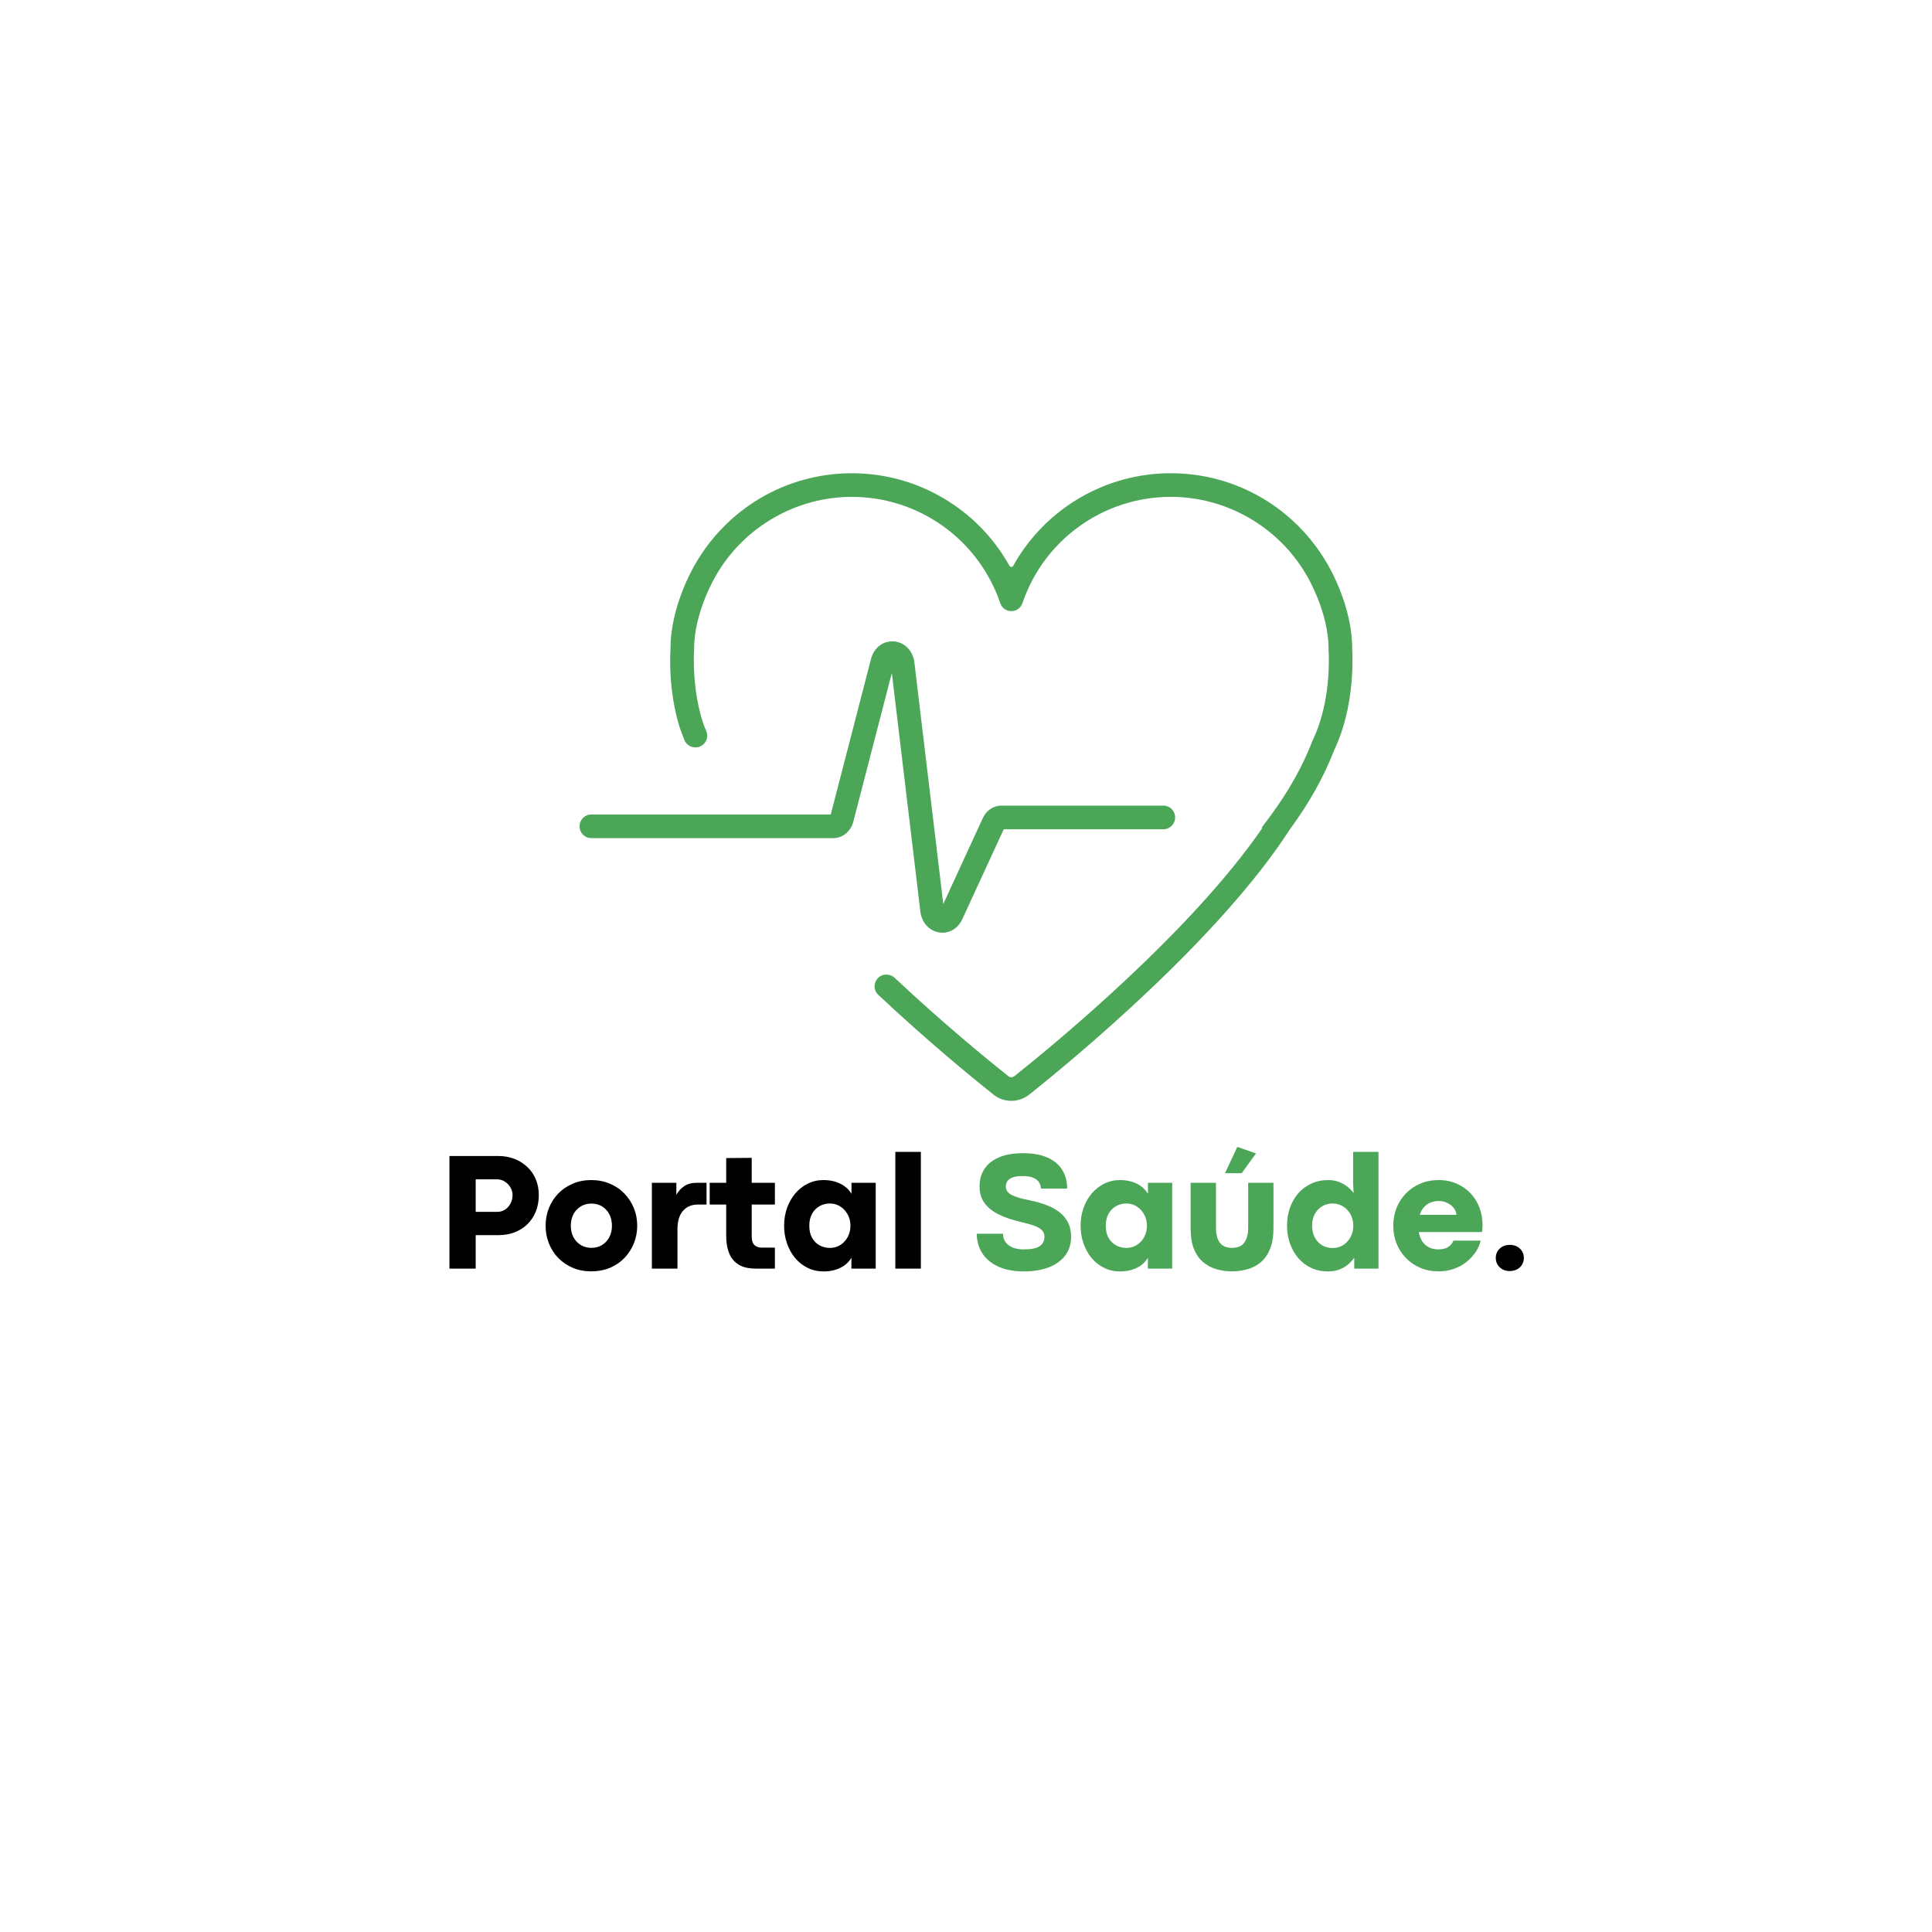 <svg xmlns="http://www.w3.org/2000/svg" xmlns:xlink="http://www.w3.org/1999/xlink" width="500" zoomAndPan="magnify" viewBox="0 0 375 375" height="500" preserveAspectRatio="xMidYMid meet" version="1.0"><defs><g/><clipPath id="7ea99248c1"><path d="M 112.5 124 L 229 124 L 229 182 L 112.5 182 Z M 112.5 124 " clip-rule="nonzero"/></clipPath><clipPath id="8dde24918a"><path d="M 130 91.848 L 262.5 91.848 L 262.5 213.672 L 130 213.672 Z M 130 91.848 " clip-rule="nonzero"/></clipPath></defs><g clip-path="url(#7ea99248c1)"><path fill="#4ba658" d="M 182.945 181.035 C 182.73 181.035 182.516 181.02 182.297 180.984 C 180.367 180.68 178.898 179.062 178.645 176.957 L 173.105 130.617 L 165.621 159.516 C 165.141 161.379 163.547 162.68 161.754 162.68 L 114.77 162.68 C 113.516 162.68 112.5 161.664 112.5 160.406 L 112.5 160.363 C 112.5 159.105 113.516 158.09 114.77 158.09 L 161.25 158.09 L 169.066 127.895 C 169.629 125.723 171.402 124.359 173.477 124.496 C 175.562 124.637 177.211 126.312 177.48 128.566 L 183.09 175.465 L 190.777 158.766 C 191.461 157.285 192.84 156.367 194.371 156.367 L 225.816 156.367 C 227.07 156.367 228.09 157.383 228.09 158.641 L 228.09 158.684 C 228.09 159.941 227.07 160.957 225.816 160.957 L 194.824 160.957 L 186.762 178.457 C 186.016 180.074 184.562 181.035 182.945 181.035 " fill-opacity="1" fill-rule="nonzero"/></g><g clip-path="url(#8dde24918a)"><path fill="#4ba658" d="M 262.461 126.098 C 262.535 117.668 257.93 109.926 257.512 109.242 C 254.488 104.055 250.148 99.699 244.965 96.656 C 239.617 93.512 233.496 91.852 227.258 91.852 C 214.395 91.852 202.762 98.867 196.664 109.824 C 196.508 110.109 196.094 110.109 195.934 109.824 C 189.84 98.871 178.203 91.855 165.344 91.855 C 159.109 91.855 152.984 93.516 147.637 96.656 C 142.453 99.703 138.113 104.059 135.086 109.25 C 134.68 109.918 130.066 117.711 130.141 126.098 C 130.047 127.531 129.781 133.992 131.805 140.801 C 131.992 141.434 132.457 142.648 132.836 143.625 C 133.176 144.492 134.016 145.066 134.949 145.066 L 135 145.066 C 136.617 145.066 137.715 143.414 137.09 141.918 C 136.82 141.273 136.586 140.688 136.473 140.352 C 134.305 133.727 134.68 126.98 134.719 126.348 L 134.73 126.254 L 134.73 126.098 C 134.652 118.926 138.863 111.871 139.012 111.629 L 139.039 111.578 C 144.477 102.242 154.555 96.441 165.344 96.441 C 178.355 96.441 189.922 104.711 194.129 117.016 L 194.152 117.078 C 194.852 119.129 197.75 119.129 198.449 117.078 L 198.473 117.016 C 202.676 104.707 214.242 96.438 227.258 96.438 C 238.047 96.438 248.125 102.238 253.559 111.574 L 253.594 111.629 C 253.766 111.918 257.949 118.945 257.871 126.094 L 257.871 126.254 L 257.883 126.348 C 257.934 127.098 258.426 136.105 254.844 143.57 L 254.77 143.742 C 252.879 148.668 250.137 153.57 246.625 158.309 L 244.867 160.68 L 245.008 160.738 C 231.133 180.902 204.871 202.535 196.914 208.867 C 196.691 209.047 196.457 209.082 196.301 209.082 C 196.145 209.082 195.91 209.047 195.688 208.867 C 191.68 205.676 183.023 198.598 173.648 189.785 C 173.227 189.391 172.668 189.168 172.094 189.168 L 172.027 189.168 C 169.973 189.168 168.977 191.684 170.473 193.094 C 180.012 202.066 188.789 209.242 192.848 212.473 C 193.824 213.25 195.035 213.672 196.281 213.672 L 196.301 213.672 C 197.555 213.672 198.789 213.242 199.77 212.461 C 208.168 205.777 236.613 182.328 250.383 160.949 C 254.086 155.934 256.996 150.727 259.023 145.469 C 262.906 137.305 262.566 127.836 262.461 126.098 " fill-opacity="1" fill-rule="nonzero"/></g><g fill="#000000" fill-opacity="1"><g transform="translate(85.003, 246.237)"><g><path d="M 7.328 0 L 2.234 0 L 2.234 -21.859 L 11.703 -21.859 C 12.848 -21.859 13.898 -21.672 14.859 -21.297 C 15.816 -20.922 16.648 -20.395 17.359 -19.719 C 18.066 -19.051 18.613 -18.254 19 -17.328 C 19.383 -16.398 19.578 -15.391 19.578 -14.297 C 19.578 -13.109 19.383 -12.035 19 -11.078 C 18.613 -10.129 18.07 -9.312 17.375 -8.625 C 16.676 -7.945 15.848 -7.422 14.891 -7.047 C 13.941 -6.68 12.898 -6.5 11.766 -6.5 L 7.328 -6.5 Z M 7.328 -17.328 L 7.328 -11.016 L 11.5 -11.016 C 12.051 -11.016 12.551 -11.156 13 -11.438 C 13.457 -11.727 13.816 -12.125 14.078 -12.625 C 14.348 -13.125 14.484 -13.68 14.484 -14.297 C 14.484 -14.805 14.348 -15.289 14.078 -15.75 C 13.816 -16.207 13.457 -16.582 13 -16.875 C 12.551 -17.176 12.051 -17.328 11.5 -17.328 Z M 7.328 -17.328 "/></g></g></g><g fill="#000000" fill-opacity="1"><g transform="translate(104.95, 246.237)"><g><path d="M 9.797 0.531 C 8.492 0.531 7.301 0.301 6.219 -0.156 C 5.133 -0.625 4.195 -1.258 3.406 -2.062 C 2.625 -2.875 2.02 -3.816 1.594 -4.891 C 1.164 -5.961 0.953 -7.109 0.953 -8.328 C 0.953 -9.535 1.164 -10.676 1.594 -11.75 C 2.02 -12.82 2.625 -13.766 3.406 -14.578 C 4.195 -15.391 5.133 -16.023 6.219 -16.484 C 7.301 -16.953 8.5 -17.188 9.812 -17.188 C 11.125 -17.188 12.328 -16.953 13.422 -16.484 C 14.516 -16.023 15.453 -15.391 16.234 -14.578 C 17.023 -13.766 17.641 -12.82 18.078 -11.75 C 18.516 -10.688 18.734 -9.547 18.734 -8.328 C 18.734 -7.109 18.516 -5.961 18.078 -4.891 C 17.641 -3.816 17.023 -2.867 16.234 -2.047 C 15.441 -1.234 14.5 -0.598 13.406 -0.141 C 12.312 0.305 11.109 0.531 9.797 0.531 Z M 9.844 -4.031 C 10.625 -4.031 11.312 -4.211 11.906 -4.578 C 12.5 -4.941 12.969 -5.445 13.312 -6.094 C 13.656 -6.738 13.828 -7.484 13.828 -8.328 C 13.828 -9.172 13.656 -9.914 13.312 -10.562 C 12.969 -11.207 12.5 -11.711 11.906 -12.078 C 11.312 -12.441 10.625 -12.625 9.844 -12.625 C 9.07 -12.625 8.383 -12.441 7.781 -12.078 C 7.176 -11.711 6.703 -11.207 6.359 -10.562 C 6.016 -9.914 5.844 -9.172 5.844 -8.328 C 5.844 -7.484 6.016 -6.738 6.359 -6.094 C 6.703 -5.445 7.176 -4.941 7.781 -4.578 C 8.383 -4.211 9.07 -4.031 9.844 -4.031 Z M 9.844 -4.031 "/></g></g></g><g fill="#000000" fill-opacity="1"><g transform="translate(124.624, 246.237)"><g><path d="M 6.875 0 L 1.906 0 L 1.906 -16.656 L 6.656 -16.656 L 6.656 -14.312 C 7.031 -15.008 7.535 -15.57 8.172 -16 C 8.805 -16.438 9.613 -16.656 10.594 -16.656 L 12.516 -16.656 L 12.516 -12.438 L 10.859 -12.438 C 9.617 -12.438 8.645 -12.023 7.938 -11.203 C 7.227 -10.391 6.875 -9.211 6.875 -7.672 Z M 6.875 0 "/></g></g></g><g fill="#000000" fill-opacity="1"><g transform="translate(137.563, 246.237)"><g><path d="M 12.844 0 L 9.156 0 C 8.664 0 8.156 -0.039 7.625 -0.125 C 7.094 -0.207 6.578 -0.375 6.078 -0.625 C 5.578 -0.875 5.125 -1.234 4.719 -1.703 C 4.312 -2.18 3.988 -2.812 3.75 -3.594 C 3.508 -4.375 3.391 -5.344 3.391 -6.5 L 3.391 -12.438 L 0.188 -12.438 L 0.188 -16.656 L 3.391 -16.656 L 3.391 -21.453 L 8.344 -21.5 L 8.344 -16.656 L 12.844 -16.656 L 12.844 -12.438 L 8.344 -12.438 L 8.344 -6.266 C 8.344 -5.453 8.523 -4.883 8.891 -4.562 C 9.254 -4.238 9.695 -4.078 10.219 -4.078 L 12.844 -4.078 Z M 12.844 0 "/></g></g></g><g fill="#000000" fill-opacity="1"><g transform="translate(151.241, 246.237)"><g><path d="M 8.609 0.547 C 7.492 0.547 6.469 0.316 5.531 -0.141 C 4.594 -0.598 3.781 -1.234 3.094 -2.047 C 2.414 -2.867 1.891 -3.816 1.516 -4.891 C 1.141 -5.961 0.953 -7.109 0.953 -8.328 C 0.953 -9.535 1.141 -10.676 1.516 -11.75 C 1.898 -12.82 2.43 -13.766 3.109 -14.578 C 3.797 -15.391 4.602 -16.023 5.531 -16.484 C 6.469 -16.953 7.484 -17.188 8.578 -17.188 C 9.816 -17.188 10.91 -16.953 11.859 -16.484 C 12.805 -16.023 13.531 -15.367 14.031 -14.516 L 14.031 -16.656 L 18.734 -16.656 L 18.734 0 L 14.016 0 L 14.016 -2.109 C 13.516 -1.254 12.789 -0.598 11.844 -0.141 C 10.906 0.316 9.828 0.547 8.609 0.547 Z M 9.828 -4.016 C 10.586 -4.016 11.266 -4.203 11.859 -4.578 C 12.461 -4.961 12.941 -5.477 13.297 -6.125 C 13.648 -6.781 13.828 -7.516 13.828 -8.328 C 13.828 -9.129 13.648 -9.852 13.297 -10.5 C 12.941 -11.156 12.461 -11.676 11.859 -12.062 C 11.254 -12.445 10.582 -12.641 9.844 -12.641 C 9.113 -12.641 8.441 -12.469 7.828 -12.125 C 7.223 -11.781 6.738 -11.285 6.375 -10.641 C 6.02 -9.992 5.844 -9.223 5.844 -8.328 C 5.844 -7.379 6.023 -6.586 6.391 -5.953 C 6.766 -5.316 7.254 -4.832 7.859 -4.5 C 8.473 -4.176 9.129 -4.016 9.828 -4.016 Z M 9.828 -4.016 "/></g></g></g><g fill="#000000" fill-opacity="1"><g transform="translate(171.879, 246.237)"><g><path d="M 6.859 0 L 1.906 0 L 1.906 -22.656 L 6.859 -22.656 Z M 6.859 0 "/></g></g></g><g fill="#8bd9d9" fill-opacity="1"><g transform="translate(180.675, 246.237)"><g/></g></g><g fill="#4ba658" fill-opacity="1"><g transform="translate(188.585, 246.237)"><g><path d="M 10.172 0.547 C 8.836 0.547 7.66 0.406 6.641 0.125 C 5.629 -0.156 4.766 -0.535 4.047 -1.016 C 3.328 -1.492 2.742 -2.039 2.297 -2.656 C 1.848 -3.281 1.52 -3.941 1.312 -4.641 C 1.102 -5.348 1 -6.055 1 -6.766 L 6.094 -6.766 C 6.094 -5.859 6.445 -5.125 7.156 -4.562 C 7.863 -4.008 8.863 -3.734 10.156 -3.734 C 11.582 -3.734 12.602 -3.941 13.219 -4.359 C 13.832 -4.773 14.141 -5.395 14.141 -6.219 C 14.141 -6.727 13.973 -7.145 13.641 -7.469 C 13.305 -7.801 12.812 -8.086 12.156 -8.328 C 11.5 -8.566 10.695 -8.789 9.75 -9 C 9.008 -9.188 8.254 -9.395 7.484 -9.625 C 6.723 -9.863 5.988 -10.156 5.281 -10.5 C 4.57 -10.852 3.938 -11.273 3.375 -11.766 C 2.812 -12.254 2.363 -12.844 2.031 -13.531 C 1.707 -14.227 1.547 -15.039 1.547 -15.969 C 1.547 -17.238 1.852 -18.352 2.469 -19.312 C 3.094 -20.281 4.031 -21.035 5.281 -21.578 C 6.531 -22.129 8.098 -22.406 9.984 -22.406 C 11.891 -22.406 13.477 -22.117 14.75 -21.547 C 16.02 -20.984 16.969 -20.188 17.594 -19.156 C 18.227 -18.133 18.547 -16.926 18.547 -15.531 L 13.453 -15.531 C 13.453 -15.938 13.344 -16.328 13.125 -16.703 C 12.906 -17.078 12.535 -17.379 12.016 -17.609 C 11.504 -17.848 10.805 -17.969 9.922 -17.969 C 9.016 -17.969 8.328 -17.863 7.859 -17.656 C 7.391 -17.457 7.066 -17.203 6.891 -16.891 C 6.723 -16.578 6.641 -16.258 6.641 -15.938 C 6.641 -15.238 7.023 -14.688 7.797 -14.281 C 8.566 -13.883 9.812 -13.523 11.531 -13.203 C 12.625 -12.973 13.641 -12.676 14.578 -12.312 C 15.523 -11.957 16.348 -11.504 17.047 -10.953 C 17.754 -10.41 18.305 -9.75 18.703 -8.969 C 19.109 -8.188 19.312 -7.266 19.312 -6.203 C 19.312 -4.742 18.922 -3.516 18.141 -2.516 C 17.367 -1.516 16.301 -0.754 14.938 -0.234 C 13.57 0.285 11.984 0.547 10.172 0.547 Z M 10.172 0.547 "/></g></g></g><g fill="#4ba658" fill-opacity="1"><g transform="translate(208.789, 246.237)"><g><path d="M 8.609 0.547 C 7.492 0.547 6.469 0.316 5.531 -0.141 C 4.594 -0.598 3.781 -1.234 3.094 -2.047 C 2.414 -2.867 1.891 -3.816 1.516 -4.891 C 1.141 -5.961 0.953 -7.109 0.953 -8.328 C 0.953 -9.535 1.141 -10.676 1.516 -11.75 C 1.898 -12.82 2.43 -13.766 3.109 -14.578 C 3.797 -15.391 4.602 -16.023 5.531 -16.484 C 6.469 -16.953 7.484 -17.188 8.578 -17.188 C 9.816 -17.188 10.91 -16.953 11.859 -16.484 C 12.805 -16.023 13.531 -15.367 14.031 -14.516 L 14.031 -16.656 L 18.734 -16.656 L 18.734 0 L 14.016 0 L 14.016 -2.109 C 13.516 -1.254 12.789 -0.598 11.844 -0.141 C 10.906 0.316 9.828 0.547 8.609 0.547 Z M 9.828 -4.016 C 10.586 -4.016 11.266 -4.203 11.859 -4.578 C 12.461 -4.961 12.941 -5.477 13.297 -6.125 C 13.648 -6.781 13.828 -7.516 13.828 -8.328 C 13.828 -9.129 13.648 -9.852 13.297 -10.5 C 12.941 -11.156 12.461 -11.676 11.859 -12.062 C 11.254 -12.445 10.582 -12.641 9.844 -12.641 C 9.113 -12.641 8.441 -12.469 7.828 -12.125 C 7.223 -11.781 6.738 -11.285 6.375 -10.641 C 6.02 -9.992 5.844 -9.223 5.844 -8.328 C 5.844 -7.379 6.023 -6.586 6.391 -5.953 C 6.766 -5.316 7.254 -4.832 7.859 -4.5 C 8.473 -4.176 9.129 -4.016 9.828 -4.016 Z M 9.828 -4.016 "/></g></g></g><g fill="#4ba658" fill-opacity="1"><g transform="translate(229.427, 246.237)"><g><path d="M 11.578 -18.516 L 8.344 -18.516 L 10.734 -23.625 L 14.359 -22.359 Z M 9.703 0.531 C 8.586 0.531 7.539 0.379 6.562 0.078 C 5.594 -0.223 4.738 -0.695 4 -1.344 C 3.27 -2 2.695 -2.852 2.281 -3.906 C 1.875 -4.969 1.672 -6.254 1.672 -7.766 L 1.672 -16.656 L 6.594 -16.656 L 6.594 -7.922 C 6.594 -6.691 6.836 -5.734 7.328 -5.047 C 7.828 -4.367 8.617 -4.031 9.703 -4.031 C 10.816 -4.031 11.617 -4.379 12.109 -5.078 C 12.598 -5.773 12.844 -6.723 12.844 -7.922 L 12.844 -16.656 L 17.75 -16.656 L 17.75 -7.766 C 17.75 -6.254 17.539 -4.969 17.125 -3.906 C 16.719 -2.852 16.145 -2 15.406 -1.344 C 14.676 -0.695 13.82 -0.223 12.844 0.078 C 11.863 0.379 10.816 0.531 9.703 0.531 Z M 9.703 0.531 "/></g></g></g><g fill="#4ba658" fill-opacity="1"><g transform="translate(248.86, 246.237)"><g><path d="M 8.891 0.547 C 7.703 0.547 6.617 0.316 5.641 -0.141 C 4.66 -0.598 3.82 -1.234 3.125 -2.047 C 2.438 -2.867 1.898 -3.816 1.516 -4.891 C 1.141 -5.961 0.953 -7.109 0.953 -8.328 C 0.953 -9.535 1.133 -10.676 1.5 -11.75 C 1.875 -12.82 2.406 -13.766 3.094 -14.578 C 3.789 -15.391 4.633 -16.023 5.625 -16.484 C 6.613 -16.953 7.719 -17.188 8.938 -17.188 C 9.727 -17.188 10.445 -17.055 11.094 -16.797 C 11.738 -16.535 12.297 -16.211 12.766 -15.828 C 13.234 -15.441 13.602 -15.051 13.875 -14.656 L 13.781 -16.5 L 13.781 -22.656 L 18.703 -22.656 L 18.703 0 L 14 0 L 14 -2.109 C 13.695 -1.68 13.312 -1.258 12.844 -0.844 C 12.375 -0.438 11.812 -0.102 11.156 0.156 C 10.5 0.414 9.742 0.547 8.891 0.547 Z M 9.812 -4 C 10.562 -4 11.238 -4.188 11.844 -4.562 C 12.445 -4.945 12.926 -5.469 13.281 -6.125 C 13.633 -6.781 13.812 -7.516 13.812 -8.328 C 13.812 -9.129 13.633 -9.859 13.281 -10.516 C 12.926 -11.172 12.445 -11.688 11.844 -12.062 C 11.25 -12.445 10.57 -12.641 9.812 -12.641 C 9.051 -12.641 8.367 -12.457 7.766 -12.094 C 7.16 -11.727 6.68 -11.223 6.328 -10.578 C 5.984 -9.93 5.812 -9.18 5.812 -8.328 C 5.812 -7.516 5.973 -6.781 6.297 -6.125 C 6.629 -5.469 7.094 -4.945 7.688 -4.562 C 8.289 -4.188 9 -4 9.812 -4 Z M 9.812 -4 "/></g></g></g><g fill="#4ba658" fill-opacity="1"><g transform="translate(269.482, 246.237)"><g><path d="M 18.281 -8.453 C 18.281 -8.18 18.27 -7.945 18.25 -7.75 C 18.238 -7.562 18.219 -7.344 18.188 -7.094 L 5.906 -7.094 C 6.102 -5.988 6.535 -5.148 7.203 -4.578 C 7.879 -4.016 8.691 -3.734 9.641 -3.734 C 10.516 -3.734 11.18 -3.895 11.641 -4.219 C 12.109 -4.539 12.438 -4.945 12.625 -5.438 L 17.922 -5.438 C 17.742 -4.695 17.426 -3.973 16.969 -3.266 C 16.508 -2.555 15.926 -1.914 15.219 -1.344 C 14.52 -0.77 13.707 -0.316 12.781 0.016 C 11.863 0.359 10.848 0.531 9.734 0.531 C 8.441 0.531 7.254 0.301 6.172 -0.156 C 5.098 -0.625 4.172 -1.266 3.391 -2.078 C 2.609 -2.891 2.004 -3.832 1.578 -4.906 C 1.16 -5.977 0.953 -7.117 0.953 -8.328 C 0.953 -9.535 1.16 -10.676 1.578 -11.75 C 2.004 -12.82 2.609 -13.766 3.391 -14.578 C 4.172 -15.391 5.098 -16.023 6.172 -16.484 C 7.254 -16.953 8.441 -17.188 9.734 -17.188 C 11.047 -17.188 12.223 -16.953 13.266 -16.484 C 14.316 -16.023 15.219 -15.395 15.969 -14.594 C 16.719 -13.789 17.289 -12.863 17.688 -11.812 C 18.082 -10.758 18.281 -9.641 18.281 -8.453 Z M 6.094 -10.438 L 13.219 -10.438 C 13.164 -10.945 12.977 -11.406 12.656 -11.812 C 12.332 -12.219 11.914 -12.535 11.406 -12.766 C 10.906 -13.004 10.352 -13.125 9.75 -13.125 C 9.25 -13.125 8.754 -13.035 8.266 -12.859 C 7.785 -12.68 7.352 -12.391 6.969 -11.984 C 6.582 -11.586 6.289 -11.07 6.094 -10.438 Z M 6.094 -10.438 "/></g></g></g><g fill="#000000" fill-opacity="1"><g transform="translate(288.534, 246.237)"><g><path d="M 4.5 0.469 C 3.957 0.469 3.484 0.352 3.078 0.125 C 2.672 -0.102 2.352 -0.41 2.125 -0.797 C 1.906 -1.18 1.797 -1.609 1.797 -2.078 C 1.797 -2.535 1.906 -2.957 2.125 -3.344 C 2.352 -3.727 2.672 -4.035 3.078 -4.266 C 3.492 -4.492 3.973 -4.609 4.516 -4.609 C 5.078 -4.609 5.562 -4.492 5.969 -4.266 C 6.375 -4.035 6.688 -3.727 6.906 -3.344 C 7.133 -2.957 7.25 -2.535 7.25 -2.078 C 7.25 -1.609 7.133 -1.18 6.906 -0.797 C 6.688 -0.41 6.367 -0.102 5.953 0.125 C 5.547 0.352 5.062 0.469 4.5 0.469 Z M 4.5 0.469 "/></g></g></g></svg>